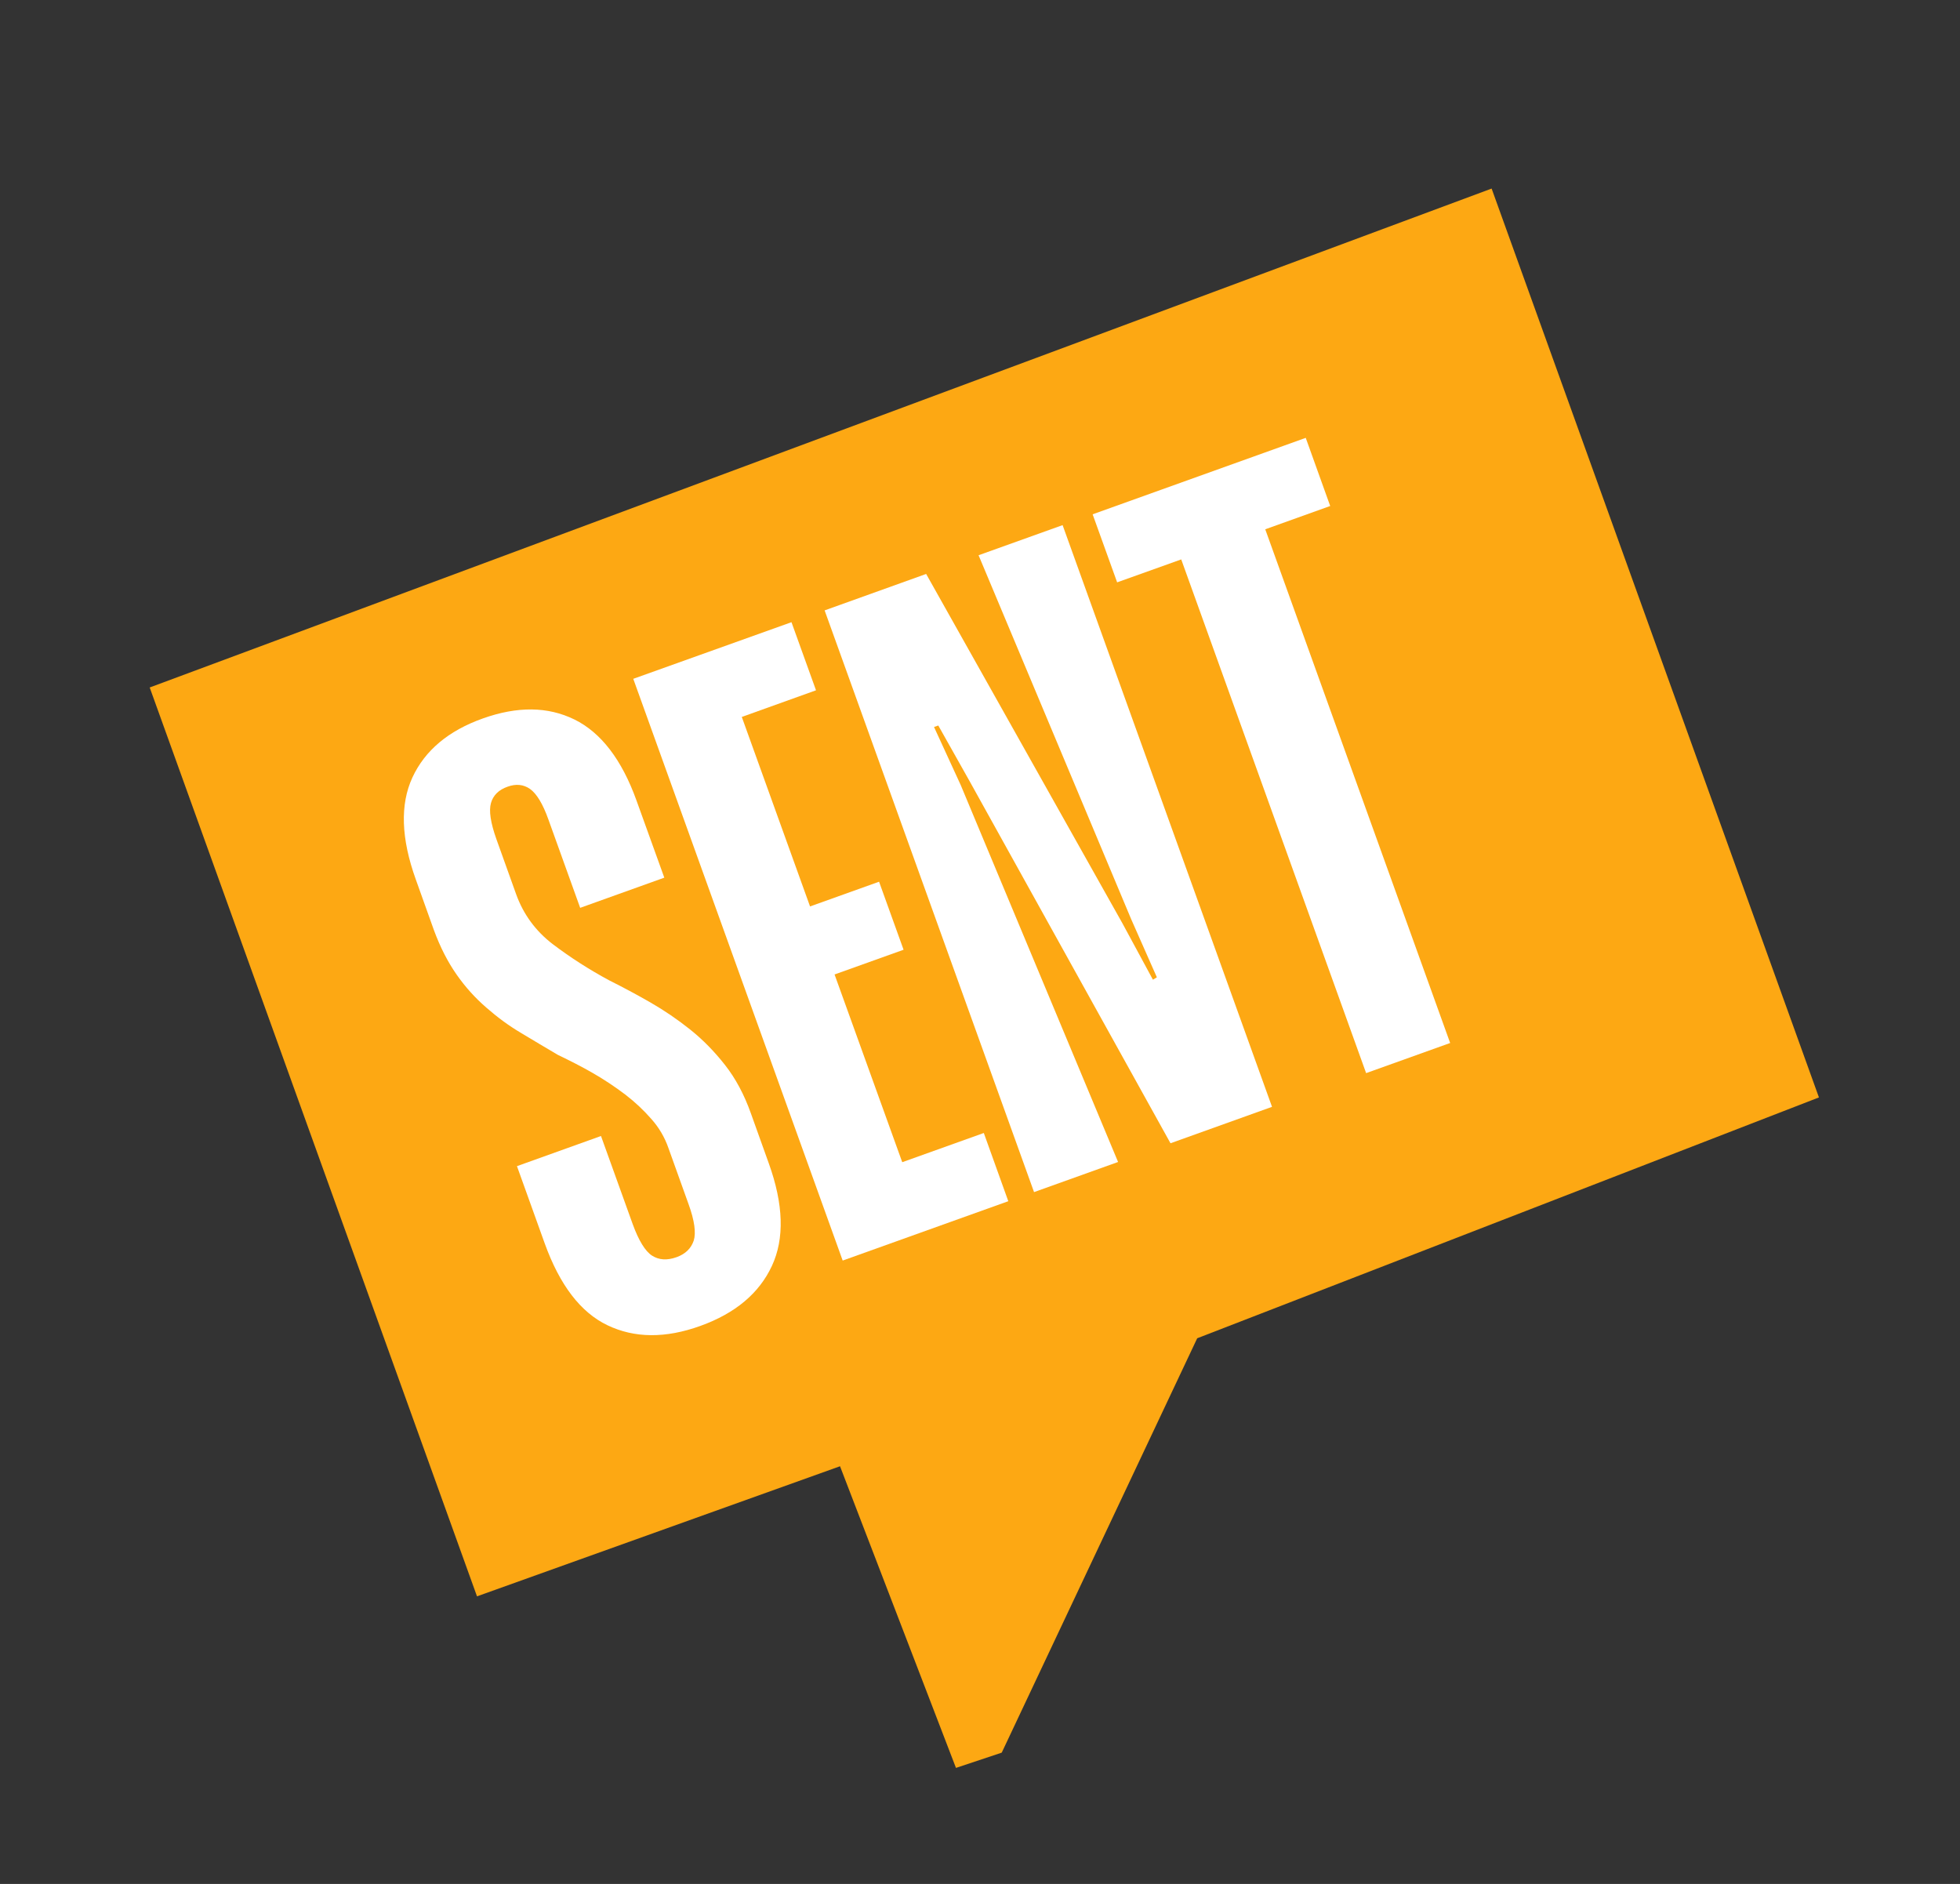 <svg width="103" height="99" viewBox="0 0 103 99" fill="none" xmlns="http://www.w3.org/2000/svg">
<rect x="0" y="0" width="103" height="99" fill="#333333" stroke="none"/>
<g clip-path="url(#clip0_109_8749)">
<path d="M78.386 9.909L95.587 57.669L62.914 70.326L52.642 92.1L50.237 92.902L44.144 77.051L25.067 83.887L7.867 36.127L78.386 9.909Z" fill="#FDA813"/>
<path d="M30.492 47.715L28.826 43.083C28.527 42.237 28.194 41.699 27.851 41.458C27.507 41.218 27.111 41.182 26.675 41.34C26.205 41.504 25.916 41.795 25.8 42.201C25.685 42.607 25.781 43.233 26.08 44.079L27.129 47.006C27.509 48.053 28.149 48.927 29.051 49.617C29.963 50.308 30.951 50.944 32.004 51.512C32.73 51.876 33.454 52.261 34.184 52.681C34.913 53.101 35.602 53.57 36.27 54.103C36.938 54.636 37.548 55.261 38.101 55.966C38.655 56.671 39.109 57.518 39.463 58.516L40.402 61.137C41.176 63.289 41.233 65.089 40.563 66.526C39.893 67.963 38.644 69.013 36.807 69.676C34.969 70.339 33.344 70.321 31.927 69.644C30.511 68.966 29.419 67.535 28.628 65.348L27.167 61.281L31.583 59.697L33.25 64.33C33.567 65.2 33.909 65.752 34.265 65.983C34.632 66.215 35.051 66.244 35.558 66.063C36.017 65.897 36.316 65.608 36.456 65.194C36.583 64.79 36.5 64.143 36.183 63.273L35.133 60.346C34.93 59.759 34.627 59.247 34.225 58.798C33.834 58.35 33.375 57.915 32.854 57.515C32.323 57.114 31.765 56.741 31.169 56.397C30.573 56.053 29.951 55.738 29.316 55.433C28.69 55.062 28.054 54.689 27.399 54.292C26.743 53.905 26.14 53.46 25.558 52.95C24.984 52.454 24.457 51.875 23.997 51.217C23.537 50.559 23.138 49.787 22.804 48.881L21.85 46.213C21.076 44.061 21.018 42.272 21.673 40.855C22.329 39.438 23.565 38.397 25.378 37.753C27.19 37.109 28.783 37.122 30.187 37.809C31.579 38.493 32.674 39.913 33.448 42.065L34.91 46.121L30.494 47.705L30.492 47.715Z" fill="white"/>
<path d="M42.868 36.28L38.982 37.675L42.569 47.633L46.196 46.334L47.484 49.909L43.857 51.208L47.414 61.073L51.7 59.538L52.987 63.123L44.284 66.242L33.279 35.672L41.593 32.696L42.881 36.271L42.868 36.28Z" fill="white"/>
<path d="M66.846 58.164L61.511 60.078L50.967 41.075L49.308 38.125L49.084 38.203L50.484 41.249L58.756 61.062L54.34 62.645L43.335 32.076L48.67 30.161L58.977 48.506L60.587 51.483L60.795 51.358L59.442 48.297L51.425 29.178L55.841 27.595L66.846 58.164Z" fill="white"/>
<path d="M69.894 26.593L66.49 27.814L76.207 54.809L71.791 56.392L62.075 29.397L58.707 30.602L57.419 27.027L68.618 23.009L69.905 26.595L69.894 26.593Z" fill="white"/>
</g>
<defs>
<clipPath id="clip0_109_8749">
<rect width="89.93" height="86.222" fill="white" transform="translate(13.181 0.25) rotate(8.425)"/>
</clipPath>
</defs>
</svg>

